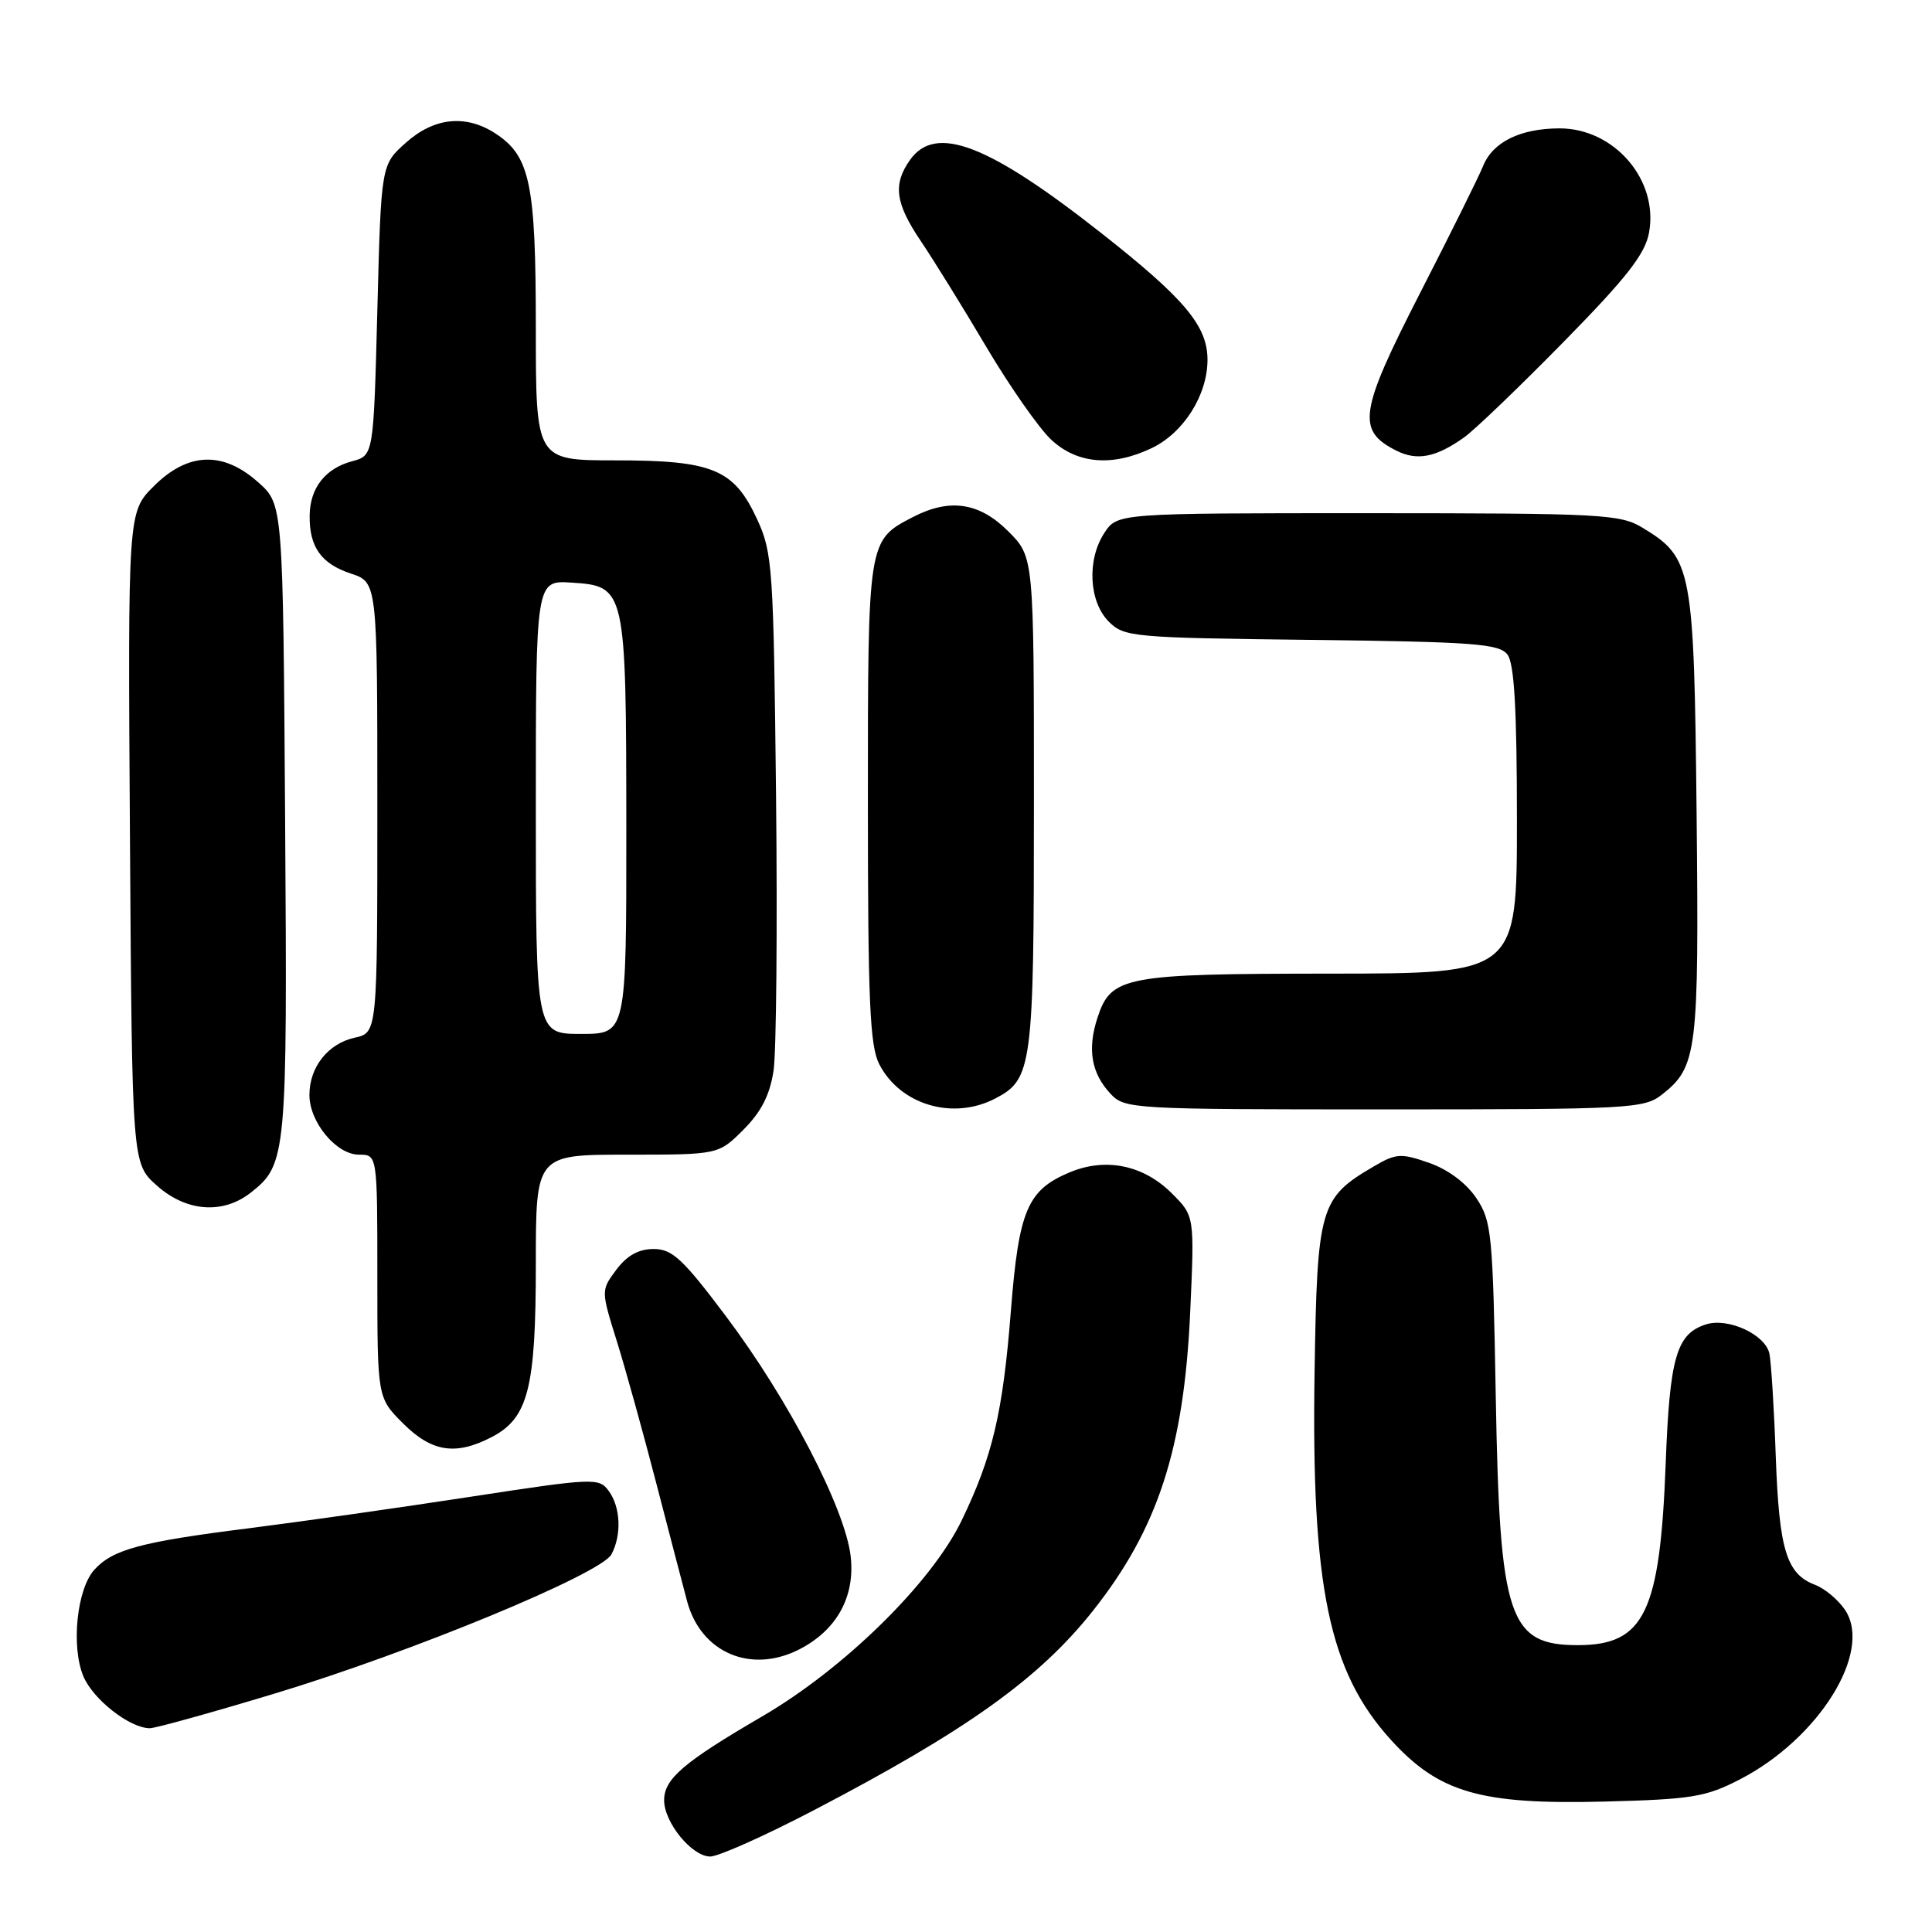 <?xml version="1.0" encoding="UTF-8" standalone="no"?>
<!DOCTYPE svg PUBLIC "-//W3C//DTD SVG 1.1//EN" "http://www.w3.org/Graphics/SVG/1.1/DTD/svg11.dtd" >
<svg xmlns="http://www.w3.org/2000/svg" xmlns:xlink="http://www.w3.org/1999/xlink" version="1.1" viewBox="0 0 256 256">
 <g >
 <path fill="currentColor"
d=" M 107.75 239.91 C 128.02 229.34 137.69 222.44 144.81 213.45 C 153.43 202.58 156.89 191.95 157.71 173.81 C 158.28 161.13 158.28 161.13 155.29 158.14 C 151.52 154.37 146.52 153.34 141.74 155.34 C 136.14 157.68 135.00 160.36 133.95 173.66 C 132.89 187.18 131.52 193.00 127.41 201.50 C 123.41 209.76 111.85 221.11 100.98 227.44 C 90.58 233.50 88.00 235.71 88.00 238.54 C 88.00 241.50 91.69 246.00 94.11 246.00 C 95.19 246.00 101.33 243.26 107.75 239.91 Z  M 230.54 235.78 C 241.00 230.38 248.14 218.92 244.51 213.37 C 243.62 212.02 241.82 210.50 240.51 210.00 C 236.72 208.56 235.75 205.39 235.30 193.05 C 235.08 186.70 234.69 180.54 234.46 179.38 C 233.94 176.84 228.99 174.55 226.05 175.49 C 222.14 176.73 221.24 179.83 220.71 194.00 C 219.96 213.64 217.89 217.95 209.18 217.99 C 199.90 218.03 198.72 214.50 198.20 185.24 C 197.81 163.38 197.66 161.79 195.61 158.74 C 194.27 156.75 191.86 154.95 189.35 154.08 C 185.62 152.78 184.99 152.82 181.99 154.58 C 174.89 158.74 174.53 159.96 174.19 181.68 C 173.74 210.23 176.07 221.48 184.31 230.55 C 190.67 237.54 196.17 239.13 212.50 238.72 C 224.18 238.42 226.01 238.12 230.54 235.78 Z  M 36.35 224.42 C 54.45 218.96 79.64 208.55 81.02 205.96 C 82.39 203.39 82.24 199.71 80.66 197.56 C 79.38 195.80 78.72 195.82 62.41 198.32 C 53.11 199.75 39.88 201.63 33.00 202.50 C 18.67 204.30 14.94 205.31 12.50 208.00 C 10.19 210.55 9.40 218.14 11.04 222.10 C 12.32 225.18 17.19 228.99 19.85 229.00 C 20.59 229.00 28.01 226.94 36.35 224.42 Z  M 105.97 218.52 C 110.89 215.97 113.32 211.56 112.72 206.24 C 112.02 199.96 104.50 185.47 96.26 174.50 C 90.48 166.80 89.08 165.50 86.61 165.50 C 84.62 165.50 83.08 166.36 81.67 168.24 C 79.63 170.98 79.63 170.98 81.74 177.74 C 82.90 181.46 85.24 189.90 86.95 196.50 C 88.66 203.10 90.51 210.16 91.05 212.20 C 92.89 219.02 99.54 221.84 105.97 218.52 Z  M 65.13 190.43 C 69.99 187.92 71.00 183.97 71.00 167.53 C 71.00 153.00 71.00 153.00 83.10 153.00 C 95.20 153.00 95.20 153.00 98.51 149.69 C 100.87 147.33 102.01 145.09 102.50 141.87 C 102.87 139.39 103.02 122.99 102.83 105.43 C 102.50 75.24 102.37 73.24 100.33 68.82 C 97.26 62.17 94.47 61.00 81.55 61.00 C 71.00 61.00 71.00 61.00 71.00 43.47 C 71.00 24.34 70.25 20.70 65.67 17.70 C 61.74 15.13 57.53 15.55 53.77 18.92 C 50.50 21.83 50.50 21.83 50.00 41.10 C 49.50 60.36 49.50 60.36 46.65 61.12 C 43.10 62.07 41.07 64.66 41.03 68.32 C 40.98 72.48 42.56 74.70 46.49 76.00 C 50.00 77.16 50.00 77.16 50.00 107.00 C 50.00 136.84 50.00 136.84 47.00 137.50 C 43.47 138.28 41.00 141.39 41.00 145.09 C 41.00 148.70 44.57 153.00 47.57 153.00 C 50.00 153.00 50.00 153.00 50.00 169.10 C 50.00 185.20 50.00 185.20 53.40 188.60 C 57.20 192.40 60.36 192.90 65.13 190.43 Z  M 33.23 158.03 C 37.98 154.30 38.08 153.15 37.78 108.63 C 37.50 66.83 37.50 66.83 34.23 63.92 C 29.55 59.73 24.89 59.91 20.37 64.43 C 16.94 67.86 16.94 67.86 17.22 111.01 C 17.50 154.17 17.50 154.17 20.77 157.08 C 24.67 160.57 29.53 160.94 33.23 158.03 Z  M 131.85 145.57 C 136.79 143.02 137.00 141.40 137.00 106.35 C 137.00 73.80 137.00 73.80 133.60 70.40 C 129.78 66.58 125.86 65.99 121.01 68.49 C 114.97 71.62 115.00 71.43 115.00 106.27 C 115.00 132.72 115.26 138.59 116.51 141.02 C 119.29 146.40 126.26 148.47 131.85 145.57 Z  M 220.23 145.03 C 224.89 141.37 225.13 139.36 224.81 107.91 C 224.47 75.27 224.22 73.93 217.70 69.96 C 214.70 68.13 212.46 68.01 181.27 68.00 C 148.05 68.00 148.05 68.00 146.33 70.62 C 144.00 74.18 144.28 79.73 146.93 82.38 C 148.96 84.41 150.11 84.51 173.78 84.79 C 195.34 85.05 198.66 85.30 199.75 86.74 C 200.65 87.93 201.00 93.99 201.00 108.69 C 201.00 129.00 201.00 129.00 176.25 129.01 C 148.87 129.03 147.22 129.35 145.41 134.89 C 144.06 139.03 144.61 142.21 147.14 144.92 C 149.03 146.95 149.93 147.00 183.40 147.00 C 216.02 147.00 217.85 146.90 220.23 145.03 Z  M 152.58 59.39 C 156.82 57.38 160.00 52.36 160.00 47.67 C 160.00 43.19 156.98 39.59 145.98 30.93 C 130.93 19.07 123.94 16.40 120.56 21.22 C 118.29 24.46 118.63 26.94 122.05 32.00 C 123.72 34.48 127.62 40.77 130.71 46.00 C 133.81 51.23 137.67 56.74 139.28 58.25 C 142.71 61.47 147.37 61.87 152.58 59.39 Z  M 194.00 57.96 C 195.38 56.98 201.30 51.30 207.16 45.33 C 215.50 36.84 217.97 33.69 218.50 30.86 C 219.81 23.87 213.91 16.99 206.62 17.01 C 201.42 17.03 197.78 18.83 196.51 22.02 C 195.96 23.38 192.19 30.99 188.12 38.92 C 180.10 54.59 179.73 57.05 185.02 59.71 C 187.78 61.10 190.27 60.61 194.00 57.96 Z  M 71.00 106.95 C 71.00 76.89 71.00 76.89 75.73 77.20 C 82.91 77.66 82.97 77.93 82.99 109.75 C 83.00 137.00 83.00 137.00 77.00 137.00 C 71.00 137.00 71.00 137.00 71.00 106.95 Z "/>
</g>
</svg>